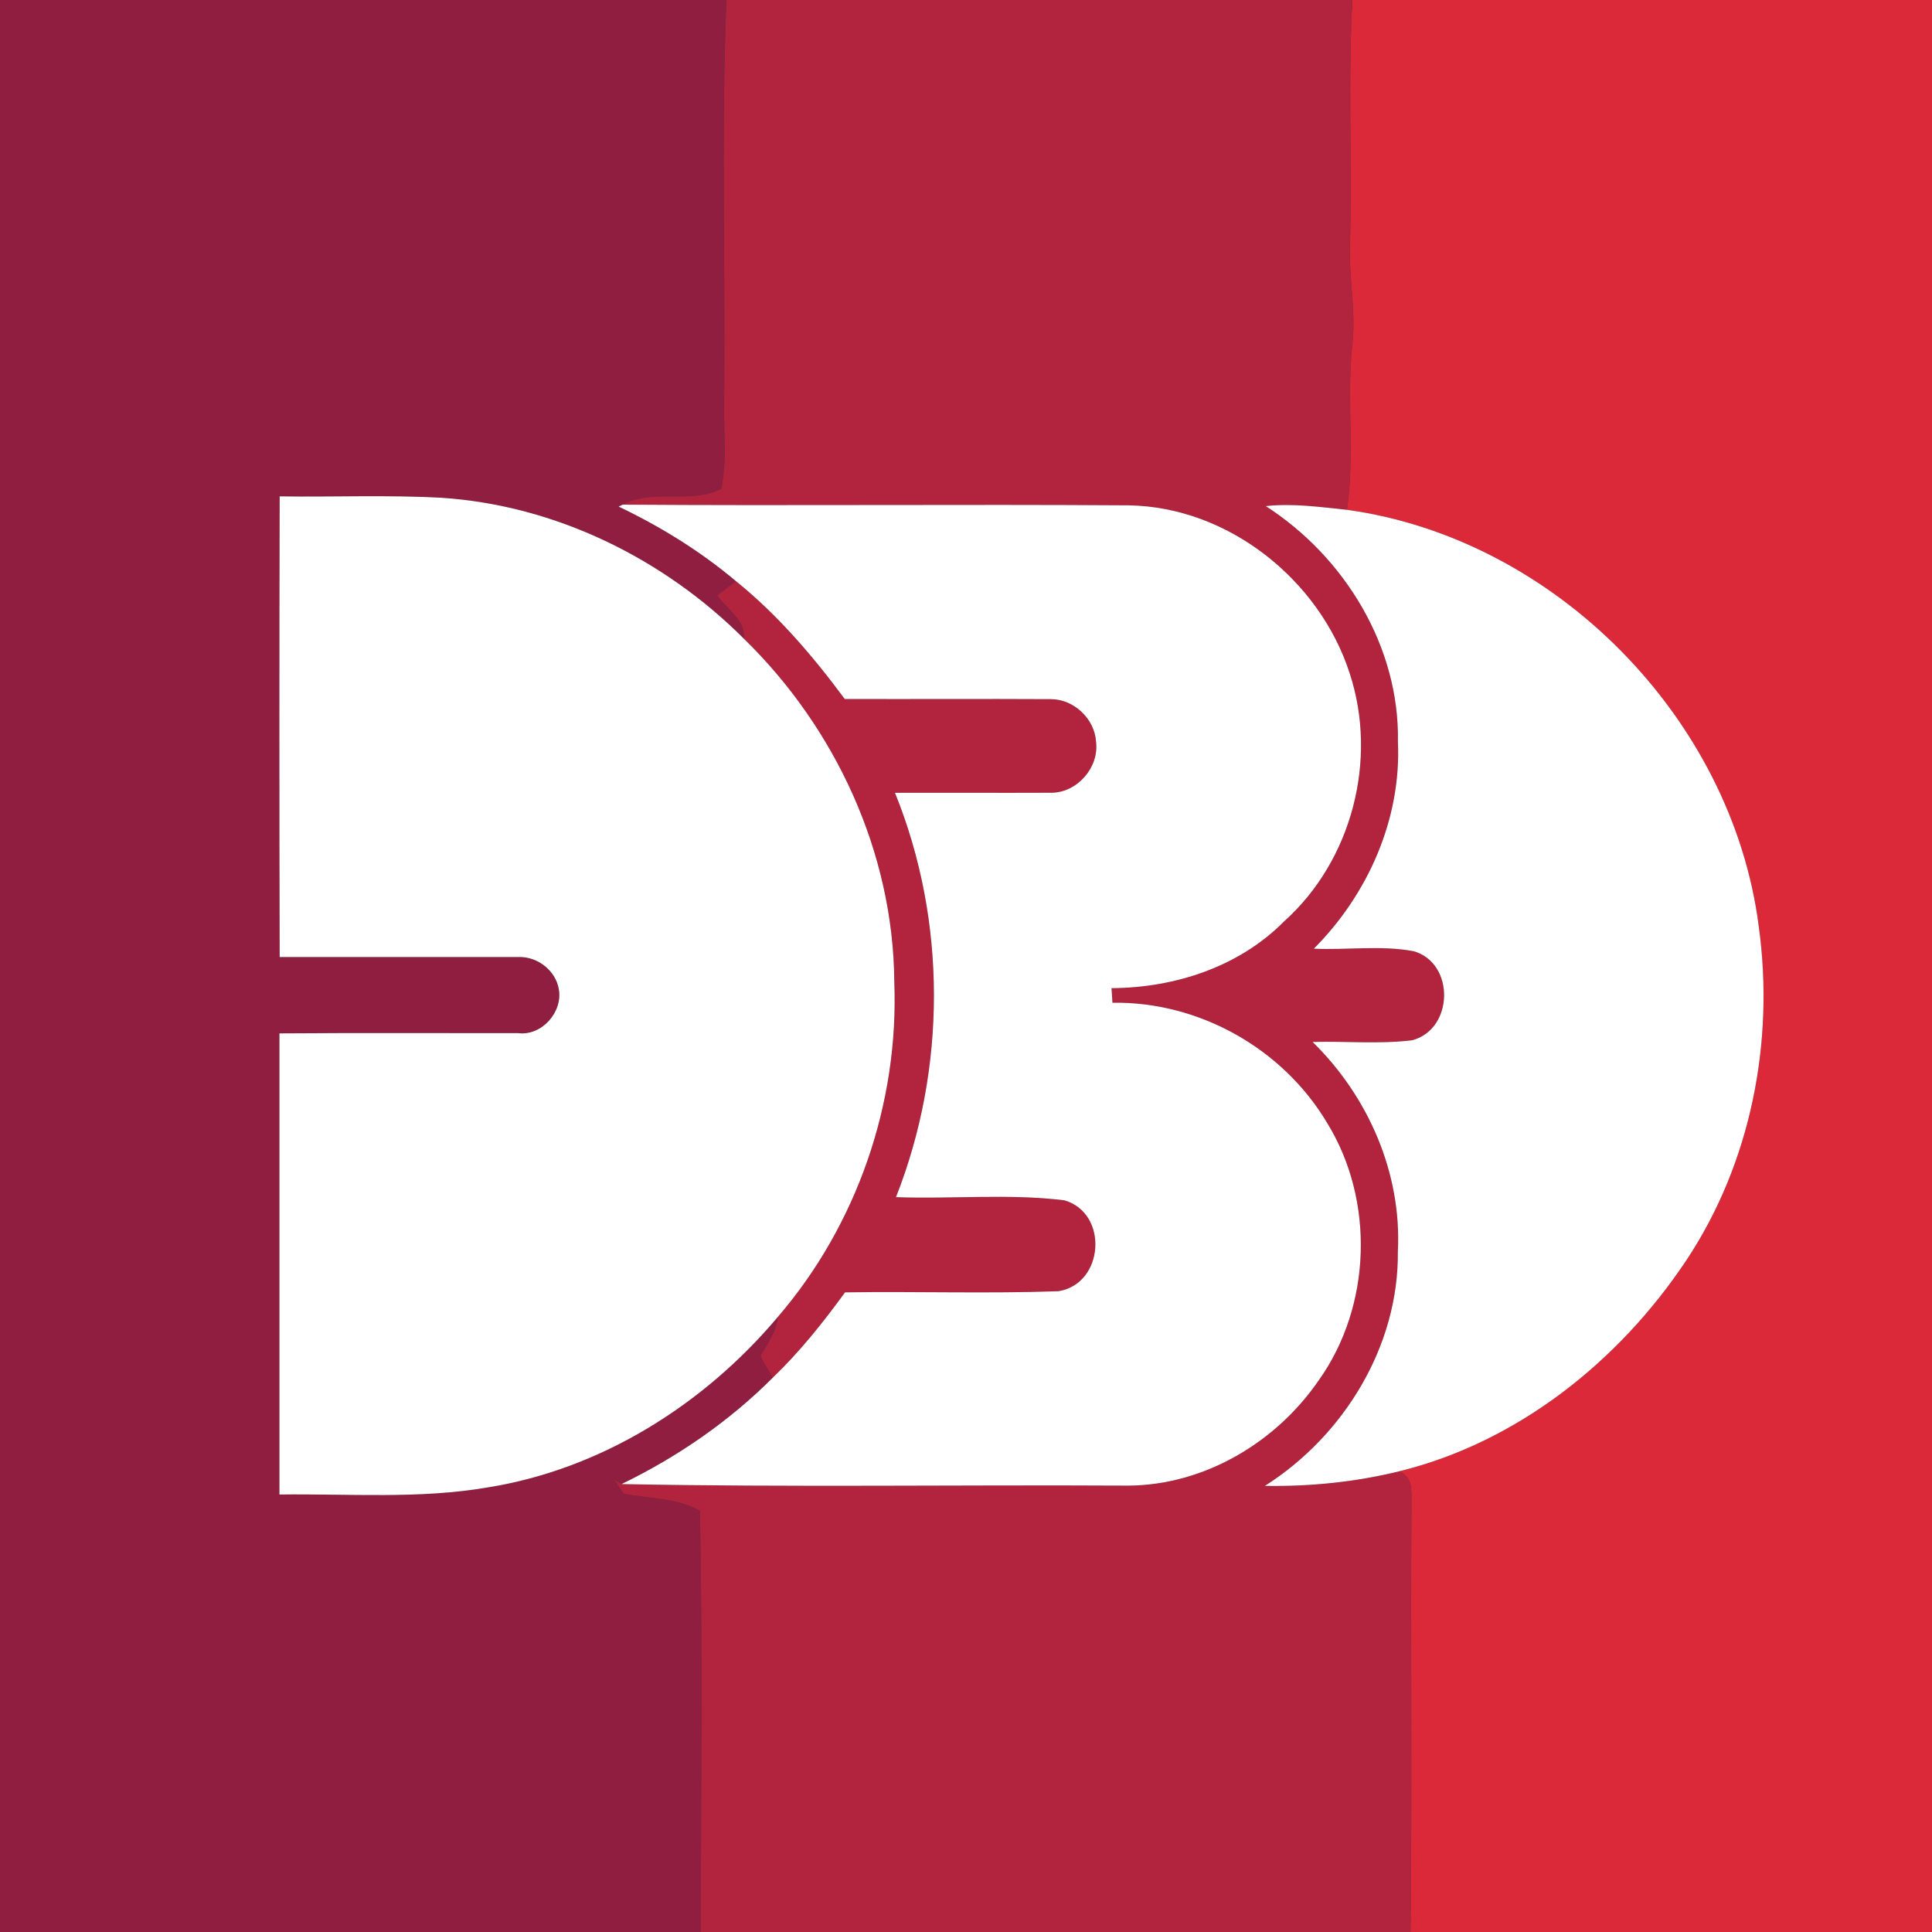 <?xml version="1.0" encoding="UTF-8" ?>
<!DOCTYPE svg PUBLIC "-//W3C//DTD SVG 1.1//EN" "http://www.w3.org/Graphics/SVG/1.1/DTD/svg11.dtd">
<svg width="250pt" height="250pt" viewBox="0 0 250 250" version="1.1" xmlns="http://www.w3.org/2000/svg">
<rect x="0" y="0" width="250" height="250" fill="#333333" stroke="none"/>
<g id="#901e40ff">
<path fill="#901e40" opacity="1.00" d=" M 0.00 0.00 L 94.00 0.00 C 93.31 16.99 93.86 34.02 93.71 51.03 C 93.54 55.09 94.17 59.25 93.32 63.25 C 89.32 65.29 84.48 63.15 80.57 65.30 L 80.05 65.55 C 85.47 68.14 90.63 71.32 95.23 75.20 C 94.63 75.66 93.42 76.57 92.82 77.03 C 94.01 78.88 96.49 80.19 96.27 82.66 C 85.87 72.26 71.87 65.38 57.11 64.41 C 50.15 64.03 43.17 64.33 36.19 64.23 C 36.14 84.10 36.14 103.98 36.19 123.84 C 46.47 123.84 56.74 123.84 67.02 123.84 C 69.50 123.72 71.92 125.56 72.32 128.04 C 72.82 131.00 70.08 134.06 67.06 133.69 C 56.76 133.70 46.46 133.64 36.16 133.72 C 36.16 153.61 36.16 173.50 36.16 193.39 C 45.15 193.27 54.22 194.00 63.12 192.47 C 77.84 190.11 91.12 181.73 100.65 170.41 C 100.45 172.31 99.34 173.85 98.40 175.44 C 98.83 176.43 99.45 177.33 100.00 178.27 C 94.33 183.95 87.64 188.54 80.43 192.04 C 80.19 191.89 79.70 191.59 79.46 191.44 C 79.77 191.90 80.39 192.82 80.70 193.28 C 84.00 193.94 87.57 193.80 90.57 195.50 C 90.91 213.65 90.72 231.84 90.66 250.00 L 0.00 250.00 L 0.00 0.00 Z" />
</g>
<g id="#b2233dff">
<path fill="#b2233d" opacity="1.00" d=" M 94.00 0.00 L 175.00 0.00 C 174.42 10.33 174.96 20.70 174.70 31.05 C 174.44 35.72 175.57 40.37 174.94 45.03 C 174.27 51.99 175.32 59.03 174.29 65.97 C 170.82 65.61 167.27 65.10 163.79 65.49 C 174.00 72.06 181.12 83.69 180.89 96.00 C 181.34 106.00 177.00 115.74 170.01 122.76 C 174.30 122.96 178.74 122.29 182.94 123.09 C 188.31 124.65 188.11 133.22 182.72 134.61 C 178.47 135.13 174.13 134.71 169.85 134.83 C 177.05 141.87 181.41 151.83 180.88 161.97 C 181.00 174.22 173.88 185.79 163.68 192.27 C 169.51 192.37 175.36 191.78 181.03 190.39 C 183.01 191.16 182.59 193.28 182.64 194.97 C 182.52 213.32 182.74 231.66 182.52 250.00 L 90.66 250.00 C 90.72 231.84 90.91 213.65 90.57 195.50 C 87.57 193.80 84.00 193.94 80.70 193.28 C 80.39 192.82 79.77 191.90 79.46 191.44 C 79.70 191.59 80.19 191.89 80.43 192.04 C 102.23 192.47 124.13 192.12 145.97 192.24 C 155.84 192.19 165.14 186.65 170.66 178.59 C 177.49 169.00 177.91 155.34 171.74 145.32 C 166.02 135.69 155.17 129.58 143.95 129.75 C 143.92 129.28 143.86 128.34 143.83 127.87 C 152.02 127.82 160.35 125.12 166.19 119.20 C 174.95 111.34 178.32 98.29 174.65 87.13 C 170.75 75.02 158.93 65.59 146.06 65.39 C 124.23 65.24 102.40 65.46 80.57 65.30 C 84.48 63.15 89.32 65.29 93.32 63.25 C 94.17 59.25 93.54 55.09 93.71 51.03 C 93.86 34.02 93.31 16.99 94.00 0.00 Z" />
<path fill="#b2233d" opacity="1.00" d=" M 92.82 77.03 C 93.42 76.57 94.63 75.66 95.23 75.20 C 100.64 79.56 105.18 84.88 109.31 90.45 C 118.20 90.48 127.09 90.42 135.97 90.47 C 138.95 90.46 141.66 93.02 141.83 95.99 C 142.24 99.30 139.41 102.55 136.08 102.58 C 129.32 102.61 122.57 102.57 115.81 102.59 C 122.53 119.16 122.49 138.30 115.94 154.91 C 123.20 155.18 130.53 154.43 137.74 155.32 C 143.49 157.01 142.88 166.13 136.97 167.08 C 127.78 167.41 118.55 167.09 109.35 167.23 C 106.51 171.13 103.49 174.92 100.00 178.27 C 99.45 177.33 98.83 176.43 98.40 175.44 C 99.34 173.85 100.45 172.31 100.65 170.41 C 110.91 158.49 116.34 142.70 115.72 127.00 C 115.59 110.34 108.14 94.23 96.27 82.66 C 96.49 80.19 94.01 78.88 92.82 77.03 Z" />
</g>
<g id="#dc293aff">
<path fill="#dc293a" opacity="1.00" d=" M 175.00 0.00 L 250.00 0.00 L 250.00 250.00 L 182.52 250.00 C 182.74 231.66 182.52 213.32 182.64 194.97 C 182.59 193.28 183.01 191.16 181.03 190.39 C 196.38 186.63 209.50 176.15 218.18 163.13 C 226.57 150.53 229.65 134.78 227.58 119.85 C 224.12 92.92 201.21 69.68 174.29 65.97 C 175.32 59.03 174.27 51.99 174.94 45.03 C 175.57 40.37 174.44 35.72 174.70 31.05 C 174.96 20.70 174.42 10.33 175.00 0.00 Z" />
</g>
<g id="#ffffffff">
<path fill="#ffffff" opacity="1.00" d=" M 36.19 64.23 C 43.17 64.33 50.15 64.03 57.11 64.41 C 71.87 65.38 85.87 72.26 96.27 82.66 C 108.14 94.23 115.59 110.34 115.72 127.00 C 116.34 142.70 110.91 158.49 100.65 170.41 C 91.12 181.73 77.84 190.11 63.12 192.47 C 54.22 194.00 45.15 193.27 36.16 193.39 C 36.16 173.50 36.16 153.61 36.16 133.72 C 46.46 133.64 56.76 133.70 67.06 133.69 C 70.08 134.06 72.82 131.00 72.32 128.04 C 71.92 125.56 69.50 123.72 67.02 123.84 C 56.74 123.84 46.47 123.84 36.19 123.84 C 36.14 103.98 36.14 84.10 36.19 64.23 Z" />
<path fill="#ffffff" opacity="1.00" d=" M 80.05 65.55 L 80.57 65.30 C 102.40 65.46 124.23 65.24 146.06 65.39 C 158.93 65.59 170.75 75.02 174.65 87.13 C 178.32 98.29 174.95 111.34 166.19 119.20 C 160.35 125.12 152.02 127.82 143.83 127.87 C 143.86 128.34 143.92 129.28 143.95 129.75 C 155.17 129.58 166.02 135.69 171.74 145.32 C 177.91 155.34 177.49 169.00 170.66 178.59 C 165.14 186.65 155.84 192.19 145.97 192.24 C 124.13 192.12 102.23 192.47 80.43 192.04 C 87.64 188.54 94.33 183.95 100.00 178.27 C 103.49 174.92 106.51 171.13 109.35 167.23 C 118.55 167.09 127.78 167.41 136.97 167.08 C 142.88 166.13 143.49 157.01 137.74 155.32 C 130.53 154.43 123.20 155.18 115.94 154.91 C 122.49 138.30 122.53 119.16 115.81 102.59 C 122.57 102.57 129.32 102.61 136.08 102.58 C 139.41 102.55 142.24 99.30 141.83 95.99 C 141.66 93.02 138.95 90.46 135.97 90.47 C 127.09 90.42 118.20 90.48 109.31 90.45 C 105.18 84.88 100.64 79.56 95.23 75.20 C 90.63 71.32 85.47 68.14 80.05 65.55 Z" />
<path fill="#ffffff" opacity="1.00" d=" M 163.79 65.49 C 167.27 65.10 170.82 65.61 174.29 65.97 C 201.21 69.68 224.12 92.92 227.58 119.85 C 229.65 134.78 226.57 150.53 218.18 163.13 C 209.50 176.15 196.38 186.63 181.03 190.39 C 175.36 191.78 169.51 192.37 163.68 192.27 C 173.88 185.79 181.00 174.22 180.88 161.97 C 181.41 151.83 177.05 141.87 169.85 134.83 C 174.13 134.71 178.47 135.13 182.72 134.61 C 188.11 133.22 188.31 124.65 182.94 123.09 C 178.74 122.29 174.30 122.96 170.01 122.76 C 177.00 115.74 181.34 106.00 180.89 96.00 C 181.12 83.69 174.00 72.06 163.79 65.49 Z" />
</g>
</svg>
